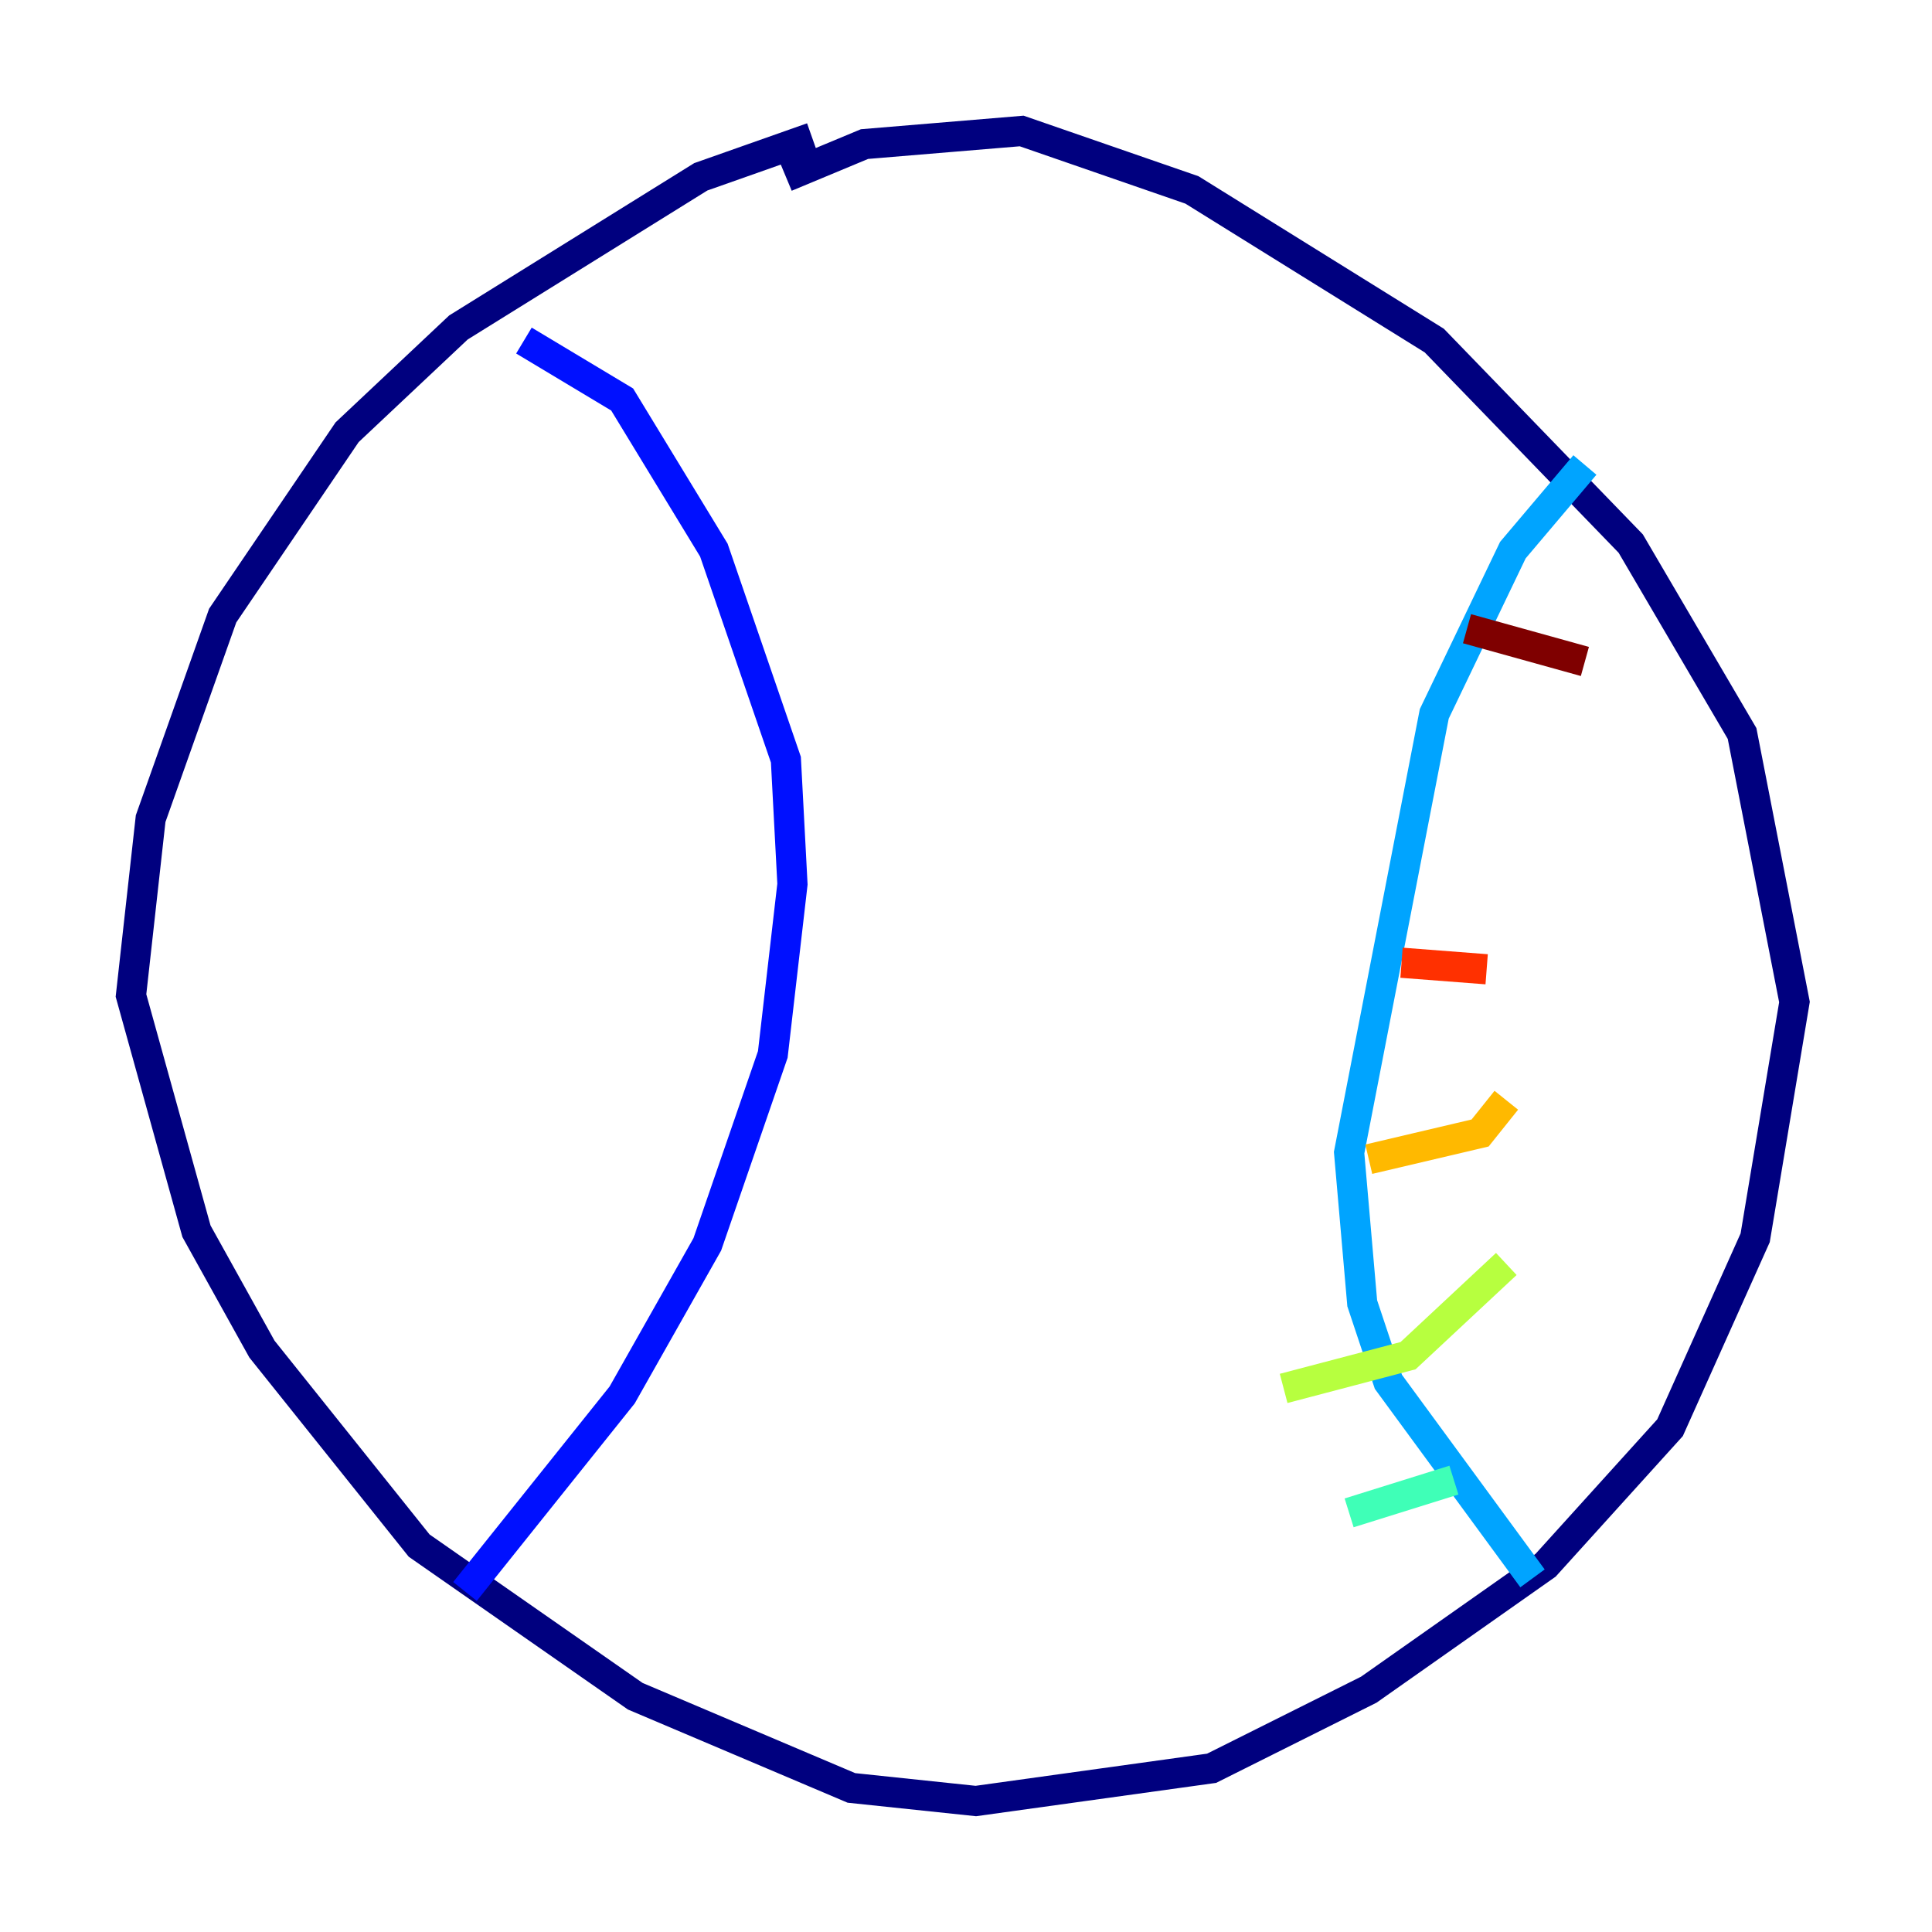 <?xml version="1.0" encoding="utf-8" ?>
<svg baseProfile="tiny" height="128" version="1.2" viewBox="0,0,128,128" width="128" xmlns="http://www.w3.org/2000/svg" xmlns:ev="http://www.w3.org/2001/xml-events" xmlns:xlink="http://www.w3.org/1999/xlink"><defs /><polyline fill="none" points="53.803,9.112 46.427,11.715 30.373,21.695 22.997,28.637 14.752,40.786 9.98,54.237 8.678,65.953 13.017,81.573 17.356,89.383 27.77,102.4 42.088,112.38 56.407,118.454 64.651,119.322 80.271,117.153 90.685,111.946 102.4,103.702 110.644,94.59 116.285,82.007 118.888,66.386 115.417,48.597 108.041,36.014 95.024,22.563 78.969,12.583 67.688,8.678 57.275,9.546 52.068,11.715" stroke="#00007f" stroke-width="2" /><polyline fill="none" points="34.712,22.563 41.22,26.468 47.295,36.447 52.068,50.332 52.502,58.576 51.2,69.858 46.861,82.441 41.22,92.42 30.807,105.437" stroke="#0010ff" stroke-width="2" /><polyline fill="none" points="101.532,104.57 91.986,91.552 90.251,86.346 89.383,76.366 95.024,47.295 100.231,36.447 105.003,30.807" stroke="#00a4ff" stroke-width="2" /><polyline fill="none" points="89.383,100.231 96.325,98.061" stroke="#3fffb7" stroke-width="2" /><polyline fill="none" points="85.044,91.986 93.288,89.817 99.797,83.742" stroke="#b7ff3f" stroke-width="2" /><polyline fill="none" points="90.685,76.8 98.061,75.064 99.797,72.895" stroke="#ffb900" stroke-width="2" /><polyline fill="none" points="92.854,63.783 98.495,64.217" stroke="#ff3000" stroke-width="2" /><polyline fill="none" points="97.193,41.654 105.003,43.824" stroke="#7f0000" stroke-width="2" /></svg>